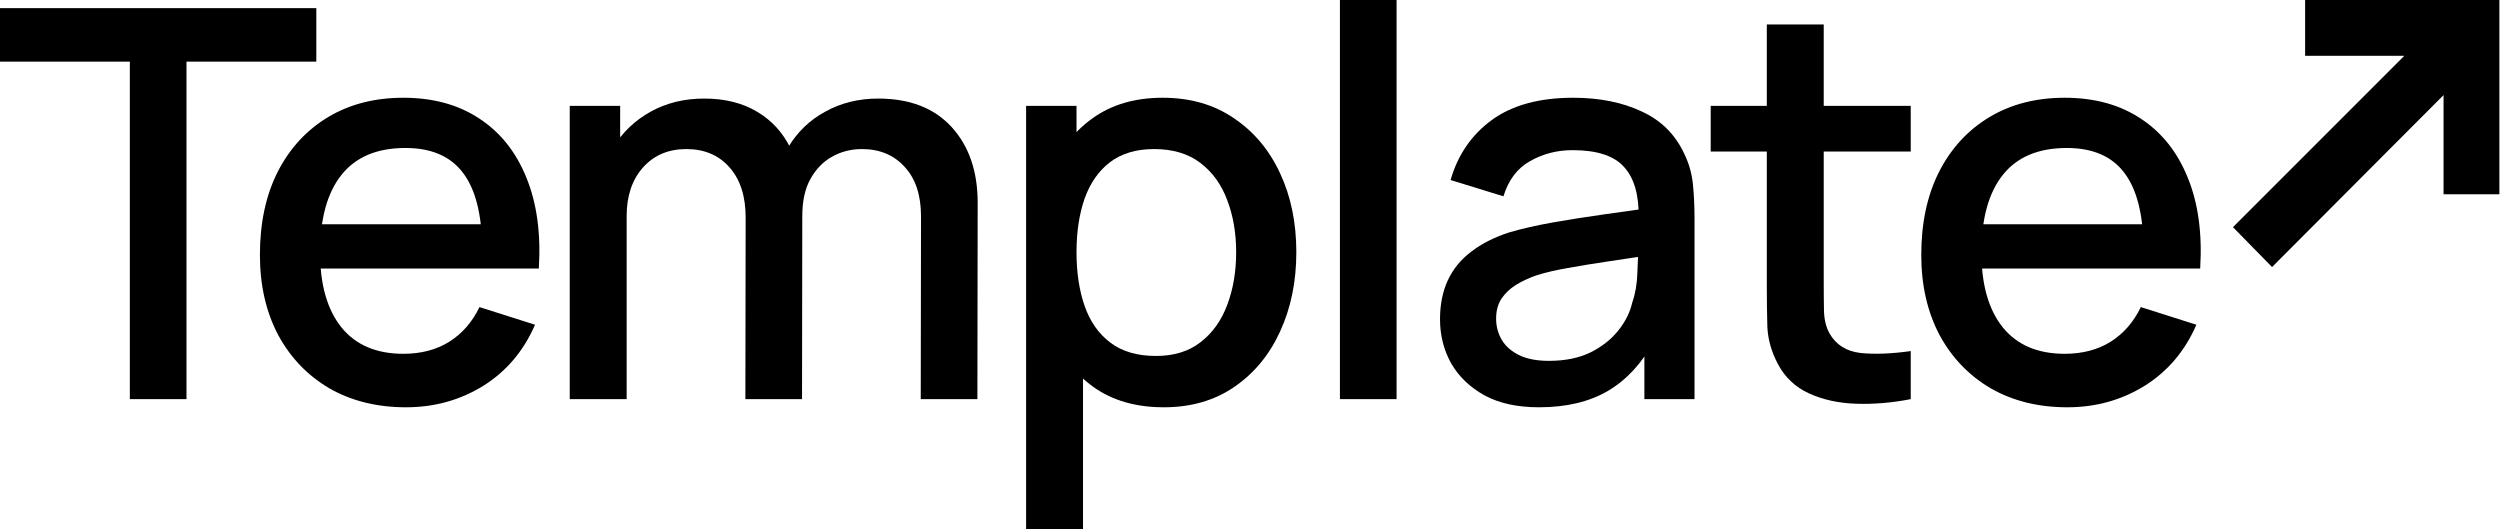 <svg width="543" height="115" viewBox="0 0 543 115" fill="none" xmlns="http://www.w3.org/2000/svg">
<path d="M542.864 0V42.19H530.74V20.653L493.489 58L485 49.341L522.223 12.118H500.674V0H542.864Z" fill="black"/>
<path d="M28.2 86.692V13.387H0V1.769H68.703V13.387H40.504V86.692H28.2Z" fill="black"/>
<path d="M88.186 88.462C81.867 88.462 76.313 87.085 71.525 84.333C66.776 81.542 63.067 77.669 60.398 72.715C57.769 67.722 56.454 61.943 56.454 55.377C56.454 48.418 57.749 42.383 60.339 37.272C62.969 32.161 66.619 28.209 71.289 25.418C75.96 22.627 81.396 21.231 87.597 21.231C94.073 21.231 99.587 22.744 104.14 25.772C108.693 28.76 112.087 33.026 114.325 38.569C116.601 44.113 117.504 50.698 117.033 58.326H104.729V53.844C104.65 46.452 103.237 40.987 100.49 37.449C97.782 33.91 93.641 32.141 88.068 32.141C81.906 32.141 77.275 34.087 74.174 37.98C71.074 41.872 69.523 47.494 69.523 54.846C69.523 61.844 71.074 67.27 74.174 71.123C77.275 74.937 81.749 76.844 87.597 76.844C91.443 76.844 94.76 75.979 97.546 74.249C100.372 72.48 102.57 69.963 104.14 66.7L116.208 70.533C113.736 76.234 109.988 80.657 104.964 83.803C99.94 86.909 94.347 88.462 88.186 88.462ZM65.52 58.326V48.713H110.91V58.326H65.52Z" fill="black"/>
<path d="M199.986 86.692L200.045 47.003C200.045 42.403 198.868 38.825 196.513 36.269C194.158 33.674 191.058 32.377 187.211 32.377C184.856 32.377 182.698 32.927 180.735 34.028C178.812 35.09 177.242 36.702 176.026 38.864C174.848 40.987 174.26 43.661 174.26 46.885L168.314 43.877C168.235 39.395 169.177 35.463 171.139 32.082C173.141 28.701 175.849 26.086 179.264 24.238C182.678 22.351 186.505 21.408 190.744 21.408C197.612 21.408 202.93 23.472 206.698 27.6C210.466 31.728 212.35 37.213 212.35 44.054L212.291 86.692H199.986ZM123.748 86.692V23H134.698V41.4H136.111V86.692H123.748ZM161.897 86.692L161.955 47.239C161.955 42.599 160.778 38.962 158.423 36.328C156.108 33.694 152.987 32.377 149.063 32.377C145.177 32.377 142.037 33.714 139.643 36.387C137.288 39.061 136.111 42.56 136.111 46.885L130.224 43.11C130.224 38.943 131.224 35.227 133.226 31.964C135.228 28.701 137.936 26.126 141.35 24.238C144.765 22.351 148.631 21.408 152.948 21.408C157.462 21.408 161.308 22.371 164.487 24.297C167.666 26.185 170.08 28.838 171.728 32.259C173.416 35.679 174.26 39.65 174.26 44.172L174.201 86.692H161.897Z" fill="black"/>
<path d="M252.775 88.462C246.692 88.462 241.589 86.987 237.468 84.038C233.347 81.05 230.227 77.02 228.108 71.949C225.988 66.877 224.929 61.156 224.929 54.787C224.929 48.418 225.969 42.697 228.049 37.626C230.168 32.554 233.269 28.563 237.351 25.654C241.472 22.705 246.535 21.231 252.54 21.231C258.505 21.231 263.647 22.705 267.964 25.654C272.32 28.563 275.676 32.554 278.031 37.626C280.386 42.658 281.563 48.379 281.563 54.787C281.563 61.156 280.386 66.897 278.031 72.008C275.715 77.079 272.399 81.09 268.082 84.038C263.804 86.987 258.701 88.462 252.775 88.462ZM222.868 115V23H233.818V68.823H235.231V115H222.868ZM251.068 77.315C254.993 77.315 258.23 76.313 260.782 74.308C263.372 72.303 265.295 69.609 266.551 66.228C267.846 62.808 268.494 58.994 268.494 54.787C268.494 50.62 267.846 46.845 266.551 43.464C265.295 40.083 263.352 37.39 260.723 35.385C258.093 33.38 254.737 32.377 250.656 32.377C246.809 32.377 243.63 33.321 241.118 35.208C238.646 37.095 236.801 39.729 235.585 43.11C234.407 46.491 233.818 50.384 233.818 54.787C233.818 59.191 234.407 63.083 235.585 66.464C236.762 69.845 238.626 72.499 241.177 74.426C243.728 76.352 247.025 77.315 251.068 77.315Z" fill="black"/>
<path d="M291.03 86.692V0H303.334V86.692H291.03Z" fill="black"/>
<path d="M334.259 88.462C329.549 88.462 325.605 87.597 322.426 85.867C319.247 84.097 316.833 81.778 315.184 78.908C313.575 75.998 312.771 72.814 312.771 69.354C312.771 66.13 313.34 63.299 314.478 60.861C315.616 58.424 317.304 56.36 319.541 54.669C321.778 52.939 324.525 51.544 327.783 50.482C330.609 49.656 333.807 48.929 337.379 48.3C340.951 47.671 344.699 47.081 348.624 46.531C352.588 45.98 356.512 45.43 360.398 44.88L355.924 47.356C356.002 42.363 354.942 38.667 352.745 36.269C350.586 33.832 346.857 32.613 341.559 32.613C338.223 32.613 335.162 33.399 332.375 34.972C329.588 36.505 327.646 39.061 326.547 42.639L315.067 39.1C316.637 33.635 319.619 29.291 324.015 26.067C328.45 22.843 334.337 21.231 341.677 21.231C347.368 21.231 352.313 22.214 356.512 24.18C360.751 26.106 363.852 29.173 365.814 33.38C366.834 35.463 367.462 37.665 367.698 39.985C367.933 42.304 368.051 44.801 368.051 47.474V86.692H357.16V72.126L359.279 74.013C356.65 78.888 353.294 82.525 349.212 84.923C345.17 87.282 340.185 88.462 334.259 88.462ZM336.437 78.377C339.93 78.377 342.933 77.767 345.444 76.549C347.956 75.291 349.978 73.698 351.508 71.772C353.039 69.845 354.04 67.84 354.511 65.756C355.178 63.869 355.551 61.746 355.629 59.387C355.747 57.028 355.806 55.141 355.806 53.726L359.809 55.2C355.924 55.79 352.391 56.321 349.212 56.792C346.033 57.264 343.148 57.736 340.558 58.208C338.007 58.64 335.731 59.171 333.729 59.8C332.041 60.39 330.53 61.097 329.196 61.923C327.901 62.749 326.861 63.751 326.076 64.931C325.33 66.11 324.957 67.545 324.957 69.236C324.957 70.887 325.369 72.421 326.193 73.836C327.018 75.212 328.274 76.313 329.961 77.138C331.649 77.964 333.807 78.377 336.437 78.377Z" fill="black"/>
<path d="M415.011 86.692C411.008 87.479 407.083 87.813 403.237 87.695C399.391 87.577 395.957 86.83 392.935 85.454C389.912 84.078 387.636 81.915 386.105 78.967C384.732 76.332 383.986 73.659 383.868 70.946C383.79 68.194 383.751 65.088 383.751 61.628V5.308H396.114V61.038C396.114 63.594 396.133 65.815 396.172 67.703C396.251 69.59 396.663 71.182 397.409 72.48C398.822 74.917 401.059 76.313 404.12 76.667C407.221 76.981 410.851 76.844 415.011 76.254V86.692ZM371.564 32.908V23H415.011V32.908H371.564Z" fill="black"/>
<path d="M449.032 88.462C442.713 88.462 437.159 87.085 432.371 84.333C427.622 81.542 423.913 77.669 421.244 72.715C418.615 67.722 417.3 61.943 417.3 55.377C417.3 48.418 418.595 42.383 421.186 37.272C423.815 32.161 427.465 28.209 432.136 25.418C436.806 22.627 442.242 21.231 448.443 21.231C454.919 21.231 460.433 22.744 464.986 25.772C469.539 28.76 472.934 33.026 475.171 38.569C477.447 44.113 478.35 50.698 477.879 58.326H465.575V53.844C465.496 46.452 464.083 40.987 461.336 37.449C458.628 33.91 454.487 32.141 448.914 32.141C442.752 32.141 438.121 34.087 435.02 37.98C431.92 41.872 430.37 47.494 430.37 54.846C430.37 61.844 431.92 67.27 435.02 71.123C438.121 74.937 442.595 76.844 448.443 76.844C452.289 76.844 455.606 75.979 458.392 74.249C461.218 72.48 463.416 69.963 464.986 66.7L477.055 70.533C474.582 76.234 470.834 80.657 465.81 83.803C460.787 86.909 455.194 88.462 449.032 88.462ZM426.366 58.326V48.713H471.756V58.326H426.366Z" fill="black"/>
</svg>

